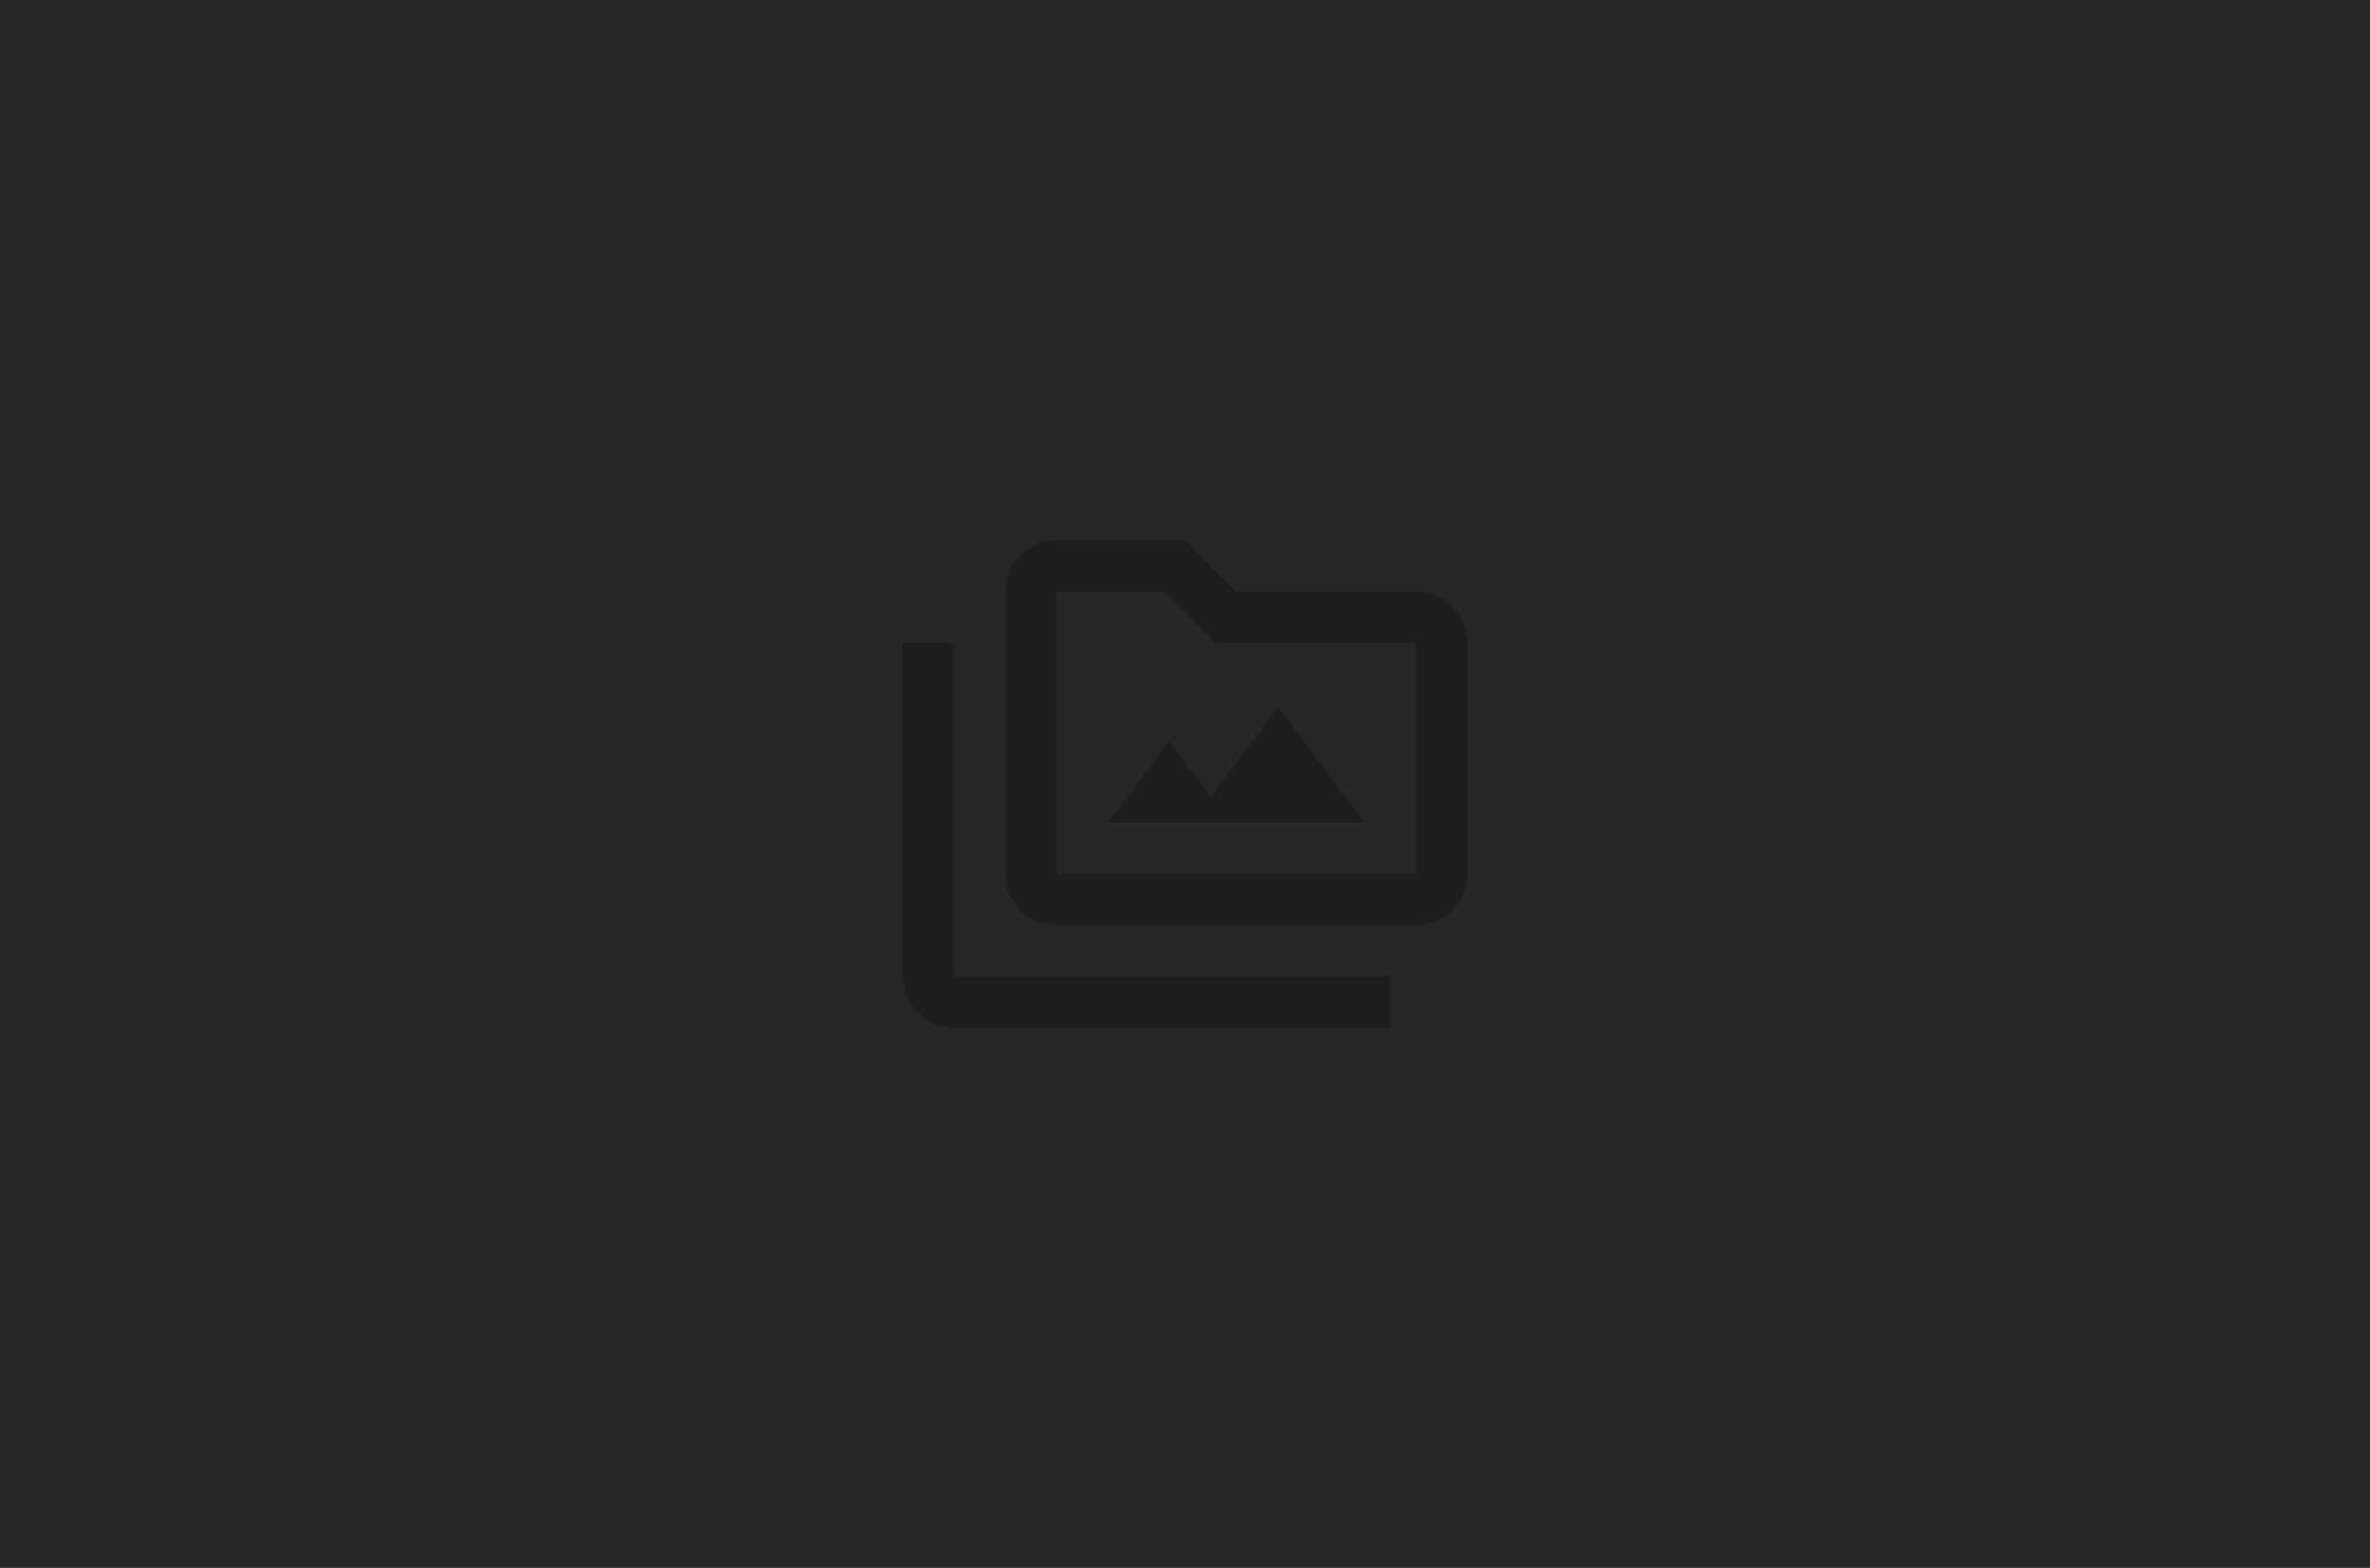 <svg width="1300" height="860" viewBox="0 0 1300 860" fill="none" xmlns="http://www.w3.org/2000/svg">
<rect width="1300" height="860" fill="#272727"/>
<path d="M579.587 507.454C571.841 507.454 565.213 504.699 559.702 499.188C554.182 493.668 551.422 487.035 551.422 479.289V324.38C551.422 316.635 554.182 310.002 559.702 304.481C565.213 298.97 571.841 296.215 579.587 296.215H650L678.165 324.38H776.744C784.489 324.38 791.122 327.14 796.642 332.661C802.153 338.172 804.909 344.8 804.909 352.546V479.289C804.909 487.035 802.153 493.668 796.642 499.188C791.122 504.699 784.489 507.454 776.744 507.454H579.587ZM579.587 479.289H776.744V352.546H666.547L638.382 324.38H579.587V479.289ZM762.661 563.785H523.256C515.511 563.785 508.883 561.03 503.372 555.519C497.851 549.998 495.091 543.365 495.091 535.62V352.546H523.256V535.62H762.661V563.785ZM607.752 451.124H748.578L701.05 387.752L664.083 437.041L641.198 406.412L607.752 451.124Z" fill="#1E1E1E"/>
</svg>
